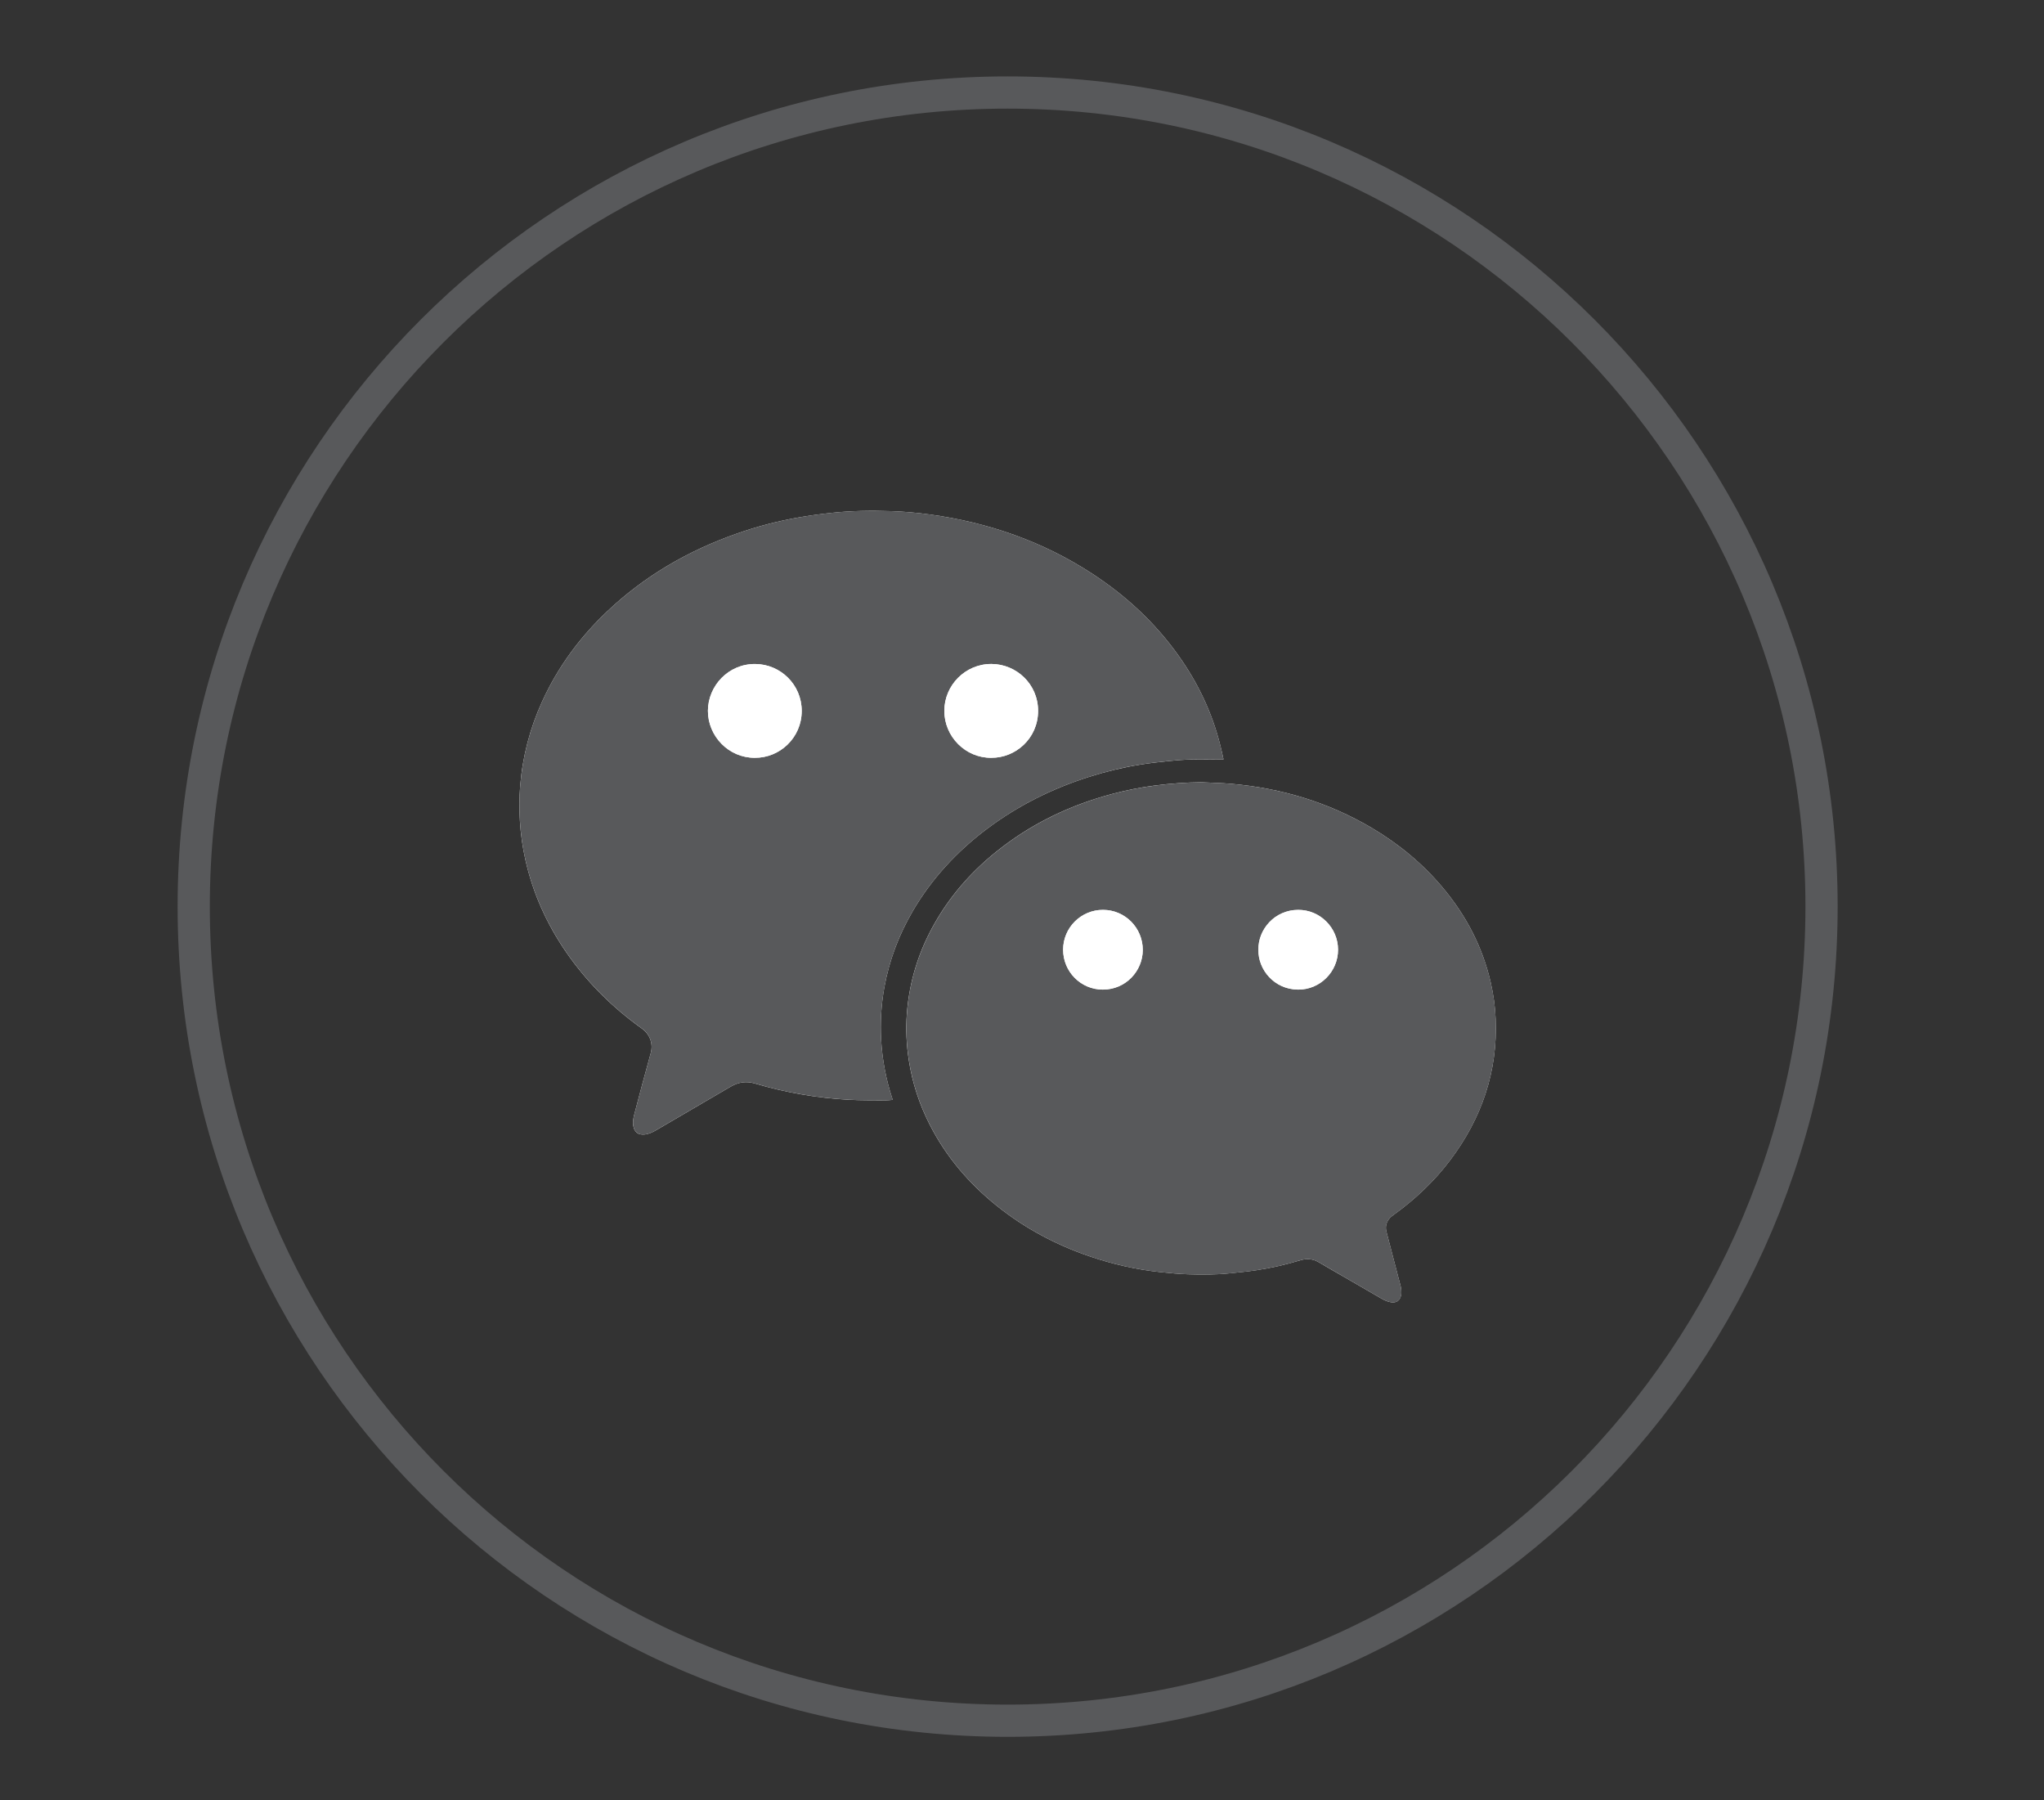 <?xml version="1.0" encoding="utf-8"?>
<!-- Generator: Adobe Illustrator 15.0.2, SVG Export Plug-In . SVG Version: 6.00 Build 0)  -->
<!DOCTYPE svg PUBLIC "-//W3C//DTD SVG 1.1//EN" "http://www.w3.org/Graphics/SVG/1.1/DTD/svg11.dtd">
<svg version="1.1" id="Livello_1" xmlns="http://www.w3.org/2000/svg" xmlns:xlink="http://www.w3.org/1999/xlink" x="0px" y="0px"
	 width="61.102px" height="53.796px" viewBox="0 0 61.102 53.796" enable-background="new 0 0 61.102 53.796" xml:space="preserve">
<rect x="0" y="0" width="61.102" height="53.796" fill="#333333" stroke="none"/>
<g>
	<defs>
		<rect id="SVGID_1_" y="0" width="61.102" height="80.281"/>
	</defs>
	<clipPath id="SVGID_2_">
		<use xlink:href="#SVGID_1_"  overflow="visible"/>
	</clipPath>
	<path clip-path="url(#SVGID_2_)" fill="none" stroke="#58595B" stroke-width="0.963" d="M30.122,51.425
		c13.438,0,24.33-10.891,24.33-24.332c0-13.431-10.892-24.328-24.33-24.328c-13.438,0-24.331,10.897-24.331,24.328
		C5.792,40.534,16.685,51.425,30.122,51.425z"/>
	<path clip-path="url(#SVGID_2_)" fill="#FFFFFF" d="M36.575,22.695c-0.032-0.143-0.061-0.283-0.097-0.421
		c-0.244-0.979-0.671-1.874-1.258-2.694c-0.698-0.977-1.565-1.779-2.569-2.434c-1.479-0.965-3.107-1.531-4.853-1.77
		c-0.384-0.053-0.771-0.087-1.158-0.1c-0.593-0.02-1.187-0.013-1.777,0.051c-0.327,0.035-0.653,0.078-0.976,0.135
		c-0.633,0.109-1.254,0.271-1.861,0.485c-1.461,0.513-2.773,1.274-3.897,2.345c-0.804,0.766-1.453,1.646-1.916,2.659
		c-0.371,0.809-0.593,1.658-0.664,2.546c-0.028,0.348-0.029,0.696-0.007,1.045c0.024,0.388,0.078,0.772,0.163,1.15
		c0.223,1,0.636,1.916,1.216,2.759c0.618,0.896,1.378,1.652,2.262,2.284c0.234,0.167,0.353,0.441,0.268,0.745
		c-0.169,0.603-0.327,1.209-0.487,1.814c-0.031,0.117-0.054,0.235-0.032,0.358c0.035,0.187,0.143,0.27,0.333,0.253
		c0.129-0.011,0.242-0.067,0.352-0.13c0.742-0.434,1.484-0.866,2.226-1.301c0.231-0.136,0.471-0.168,0.728-0.092
		c0.916,0.272,1.852,0.432,2.804,0.485c0.362,0.02,0.726,0.014,1.088,0.018c0.072,0,0.144-0.009,0.214-0.014
		c0.002-0.011,0.003-0.013,0.003-0.016c-0.004-0.014-0.008-0.027-0.012-0.04c-0.183-0.564-0.294-1.141-0.328-1.734
		c-0.03-0.527,0.002-1.051,0.095-1.57c0.147-0.809,0.434-1.568,0.848-2.278c0.568-0.973,1.319-1.782,2.216-2.458
		c0.927-0.697,1.95-1.206,3.054-1.557c0.501-0.159,1.01-0.282,1.528-0.366c0.282-0.046,0.566-0.078,0.852-0.107
		c0.221-0.023,0.442-0.041,0.664-0.046c0.307-0.007,0.613,0.001,0.919,0.002C36.533,22.701,36.55,22.698,36.575,22.695
		 M35.915,23.378c-0.449,0.003-0.938,0.039-1.388,0.097c-0.429,0.056-0.853,0.139-1.271,0.25c-1.237,0.327-2.37,0.863-3.38,1.653
		c-0.784,0.613-1.438,1.34-1.932,2.207c-0.48,0.84-0.762,1.741-0.835,2.707c-0.035,0.47-0.013,0.938,0.06,1.404
		c0.104,0.669,0.312,1.304,0.619,1.907c0.491,0.965,1.179,1.77,2.022,2.444c0.831,0.664,1.757,1.156,2.762,1.499
		c0.692,0.236,1.402,0.398,2.13,0.473c0.266,0.027,0.532,0.055,0.798,0.063c0.422,0.012,0.844,0.017,1.265-0.029
		c0.262-0.028,0.525-0.051,0.786-0.091c0.449-0.067,0.892-0.168,1.327-0.3c0.194-0.059,0.375-0.04,0.55,0.064
		c0.241,0.144,0.485,0.282,0.729,0.423c0.377,0.218,0.754,0.436,1.131,0.654c0.095,0.055,0.192,0.102,0.304,0.117
		c0.148,0.02,0.253-0.049,0.287-0.195c0.008-0.03,0.01-0.06,0.011-0.091c0.007-0.12-0.029-0.234-0.06-0.348
		c-0.128-0.491-0.258-0.983-0.385-1.475c-0.041-0.159-0.001-0.301,0.111-0.42c0.032-0.034,0.073-0.061,0.111-0.09
		c0.638-0.461,1.205-0.995,1.68-1.624c0.946-1.253,1.43-2.655,1.362-4.235c-0.016-0.363-0.065-0.722-0.146-1.076
		c-0.243-1.065-0.735-2.004-1.435-2.839c-0.604-0.72-1.319-1.31-2.127-1.787c-1.293-0.763-2.696-1.183-4.188-1.315
		C36.517,23.399,36.215,23.394,35.915,23.378"/>
	<path clip-path="url(#SVGID_2_)" fill="#58595B" d="M36.575,22.695c-0.025,0.002-0.042,0.005-0.059,0.005
		c-0.306-0.001-0.612-0.009-0.919-0.002c-0.222,0.005-0.443,0.023-0.664,0.046c-0.285,0.029-0.569,0.061-0.852,0.107
		c-0.519,0.084-1.027,0.208-1.528,0.367c-1.104,0.35-2.126,0.86-3.053,1.557c-0.897,0.675-1.648,1.484-2.216,2.457
		c-0.415,0.711-0.701,1.469-0.848,2.279c-0.094,0.519-0.125,1.042-0.095,1.57c0.034,0.592,0.145,1.17,0.328,1.733
		c0.004,0.014,0.008,0.027,0.011,0.041c0.001,0.002-0.001,0.005-0.003,0.016c-0.069,0.005-0.141,0.014-0.213,0.013
		c-0.363-0.004-0.726,0.002-1.088-0.018c-0.953-0.053-1.889-0.212-2.805-0.485c-0.256-0.076-0.497-0.043-0.728,0.093
		c-0.741,0.435-1.484,0.867-2.226,1.3c-0.109,0.064-0.222,0.119-0.352,0.131c-0.19,0.016-0.298-0.067-0.332-0.254
		c-0.023-0.123,0-0.241,0.031-0.358c0.161-0.605,0.318-1.211,0.487-1.814c0.085-0.303-0.033-0.577-0.267-0.745
		c-0.884-0.631-1.644-1.388-2.262-2.284c-0.58-0.842-0.993-1.759-1.217-2.758c-0.085-0.379-0.138-0.762-0.162-1.15
		c-0.022-0.349-0.021-0.698,0.006-1.045c0.071-0.888,0.294-1.737,0.664-2.547c0.463-1.012,1.112-1.892,1.916-2.658
		c1.125-1.072,2.437-1.832,3.898-2.346c0.606-0.213,1.227-0.375,1.861-0.485c0.323-0.056,0.649-0.1,0.975-0.135
		c0.591-0.063,1.184-0.071,1.778-0.051c0.387,0.013,0.774,0.047,1.158,0.1c1.745,0.24,3.373,0.805,4.852,1.771
		c1.004,0.654,1.871,1.457,2.569,2.434c0.587,0.819,1.014,1.714,1.259,2.693C36.515,22.412,36.543,22.551,36.575,22.695
		 M22.563,22.647c0.742,0.009,1.404-0.595,1.403-1.403c0-0.782-0.63-1.391-1.382-1.4c-0.816-0.01-1.419,0.661-1.422,1.396
		C21.158,21.996,21.779,22.652,22.563,22.647 M29.629,22.647c0.728,0.009,1.404-0.579,1.403-1.404
		c-0.001-0.804-0.652-1.395-1.391-1.4c-0.792-0.004-1.41,0.643-1.412,1.397C28.227,22.016,28.864,22.654,29.629,22.647"/>
	<path clip-path="url(#SVGID_2_)" fill="#58595B" d="M35.915,23.379c0.3,0.015,0.602,0.02,0.9,0.046
		c1.491,0.133,2.895,0.552,4.188,1.316c0.808,0.477,1.523,1.066,2.127,1.787c0.699,0.834,1.191,1.774,1.435,2.838
		c0.081,0.355,0.13,0.713,0.146,1.077c0.067,1.579-0.416,2.982-1.362,4.235c-0.475,0.628-1.042,1.163-1.68,1.624
		c-0.038,0.028-0.079,0.055-0.111,0.089c-0.112,0.119-0.152,0.262-0.111,0.421c0.127,0.492,0.257,0.983,0.385,1.475
		c0.03,0.114,0.066,0.227,0.06,0.347c0,0.031-0.003,0.062-0.011,0.092c-0.034,0.146-0.139,0.215-0.287,0.195
		c-0.111-0.016-0.209-0.062-0.304-0.117c-0.377-0.218-0.754-0.437-1.131-0.654c-0.243-0.141-0.487-0.28-0.729-0.423
		c-0.175-0.104-0.355-0.124-0.55-0.065c-0.436,0.132-0.878,0.233-1.327,0.301c-0.261,0.039-0.524,0.063-0.786,0.091
		c-0.421,0.045-0.843,0.04-1.265,0.028c-0.266-0.007-0.532-0.035-0.798-0.062c-0.728-0.075-1.438-0.237-2.13-0.473
		c-1.005-0.344-1.932-0.835-2.762-1.499c-0.843-0.675-1.531-1.479-2.022-2.445c-0.307-0.602-0.515-1.238-0.619-1.907
		c-0.073-0.466-0.095-0.934-0.06-1.404c0.072-0.965,0.355-1.867,0.835-2.706c0.494-0.867,1.148-1.595,1.932-2.207
		c1.01-0.79,2.144-1.326,3.38-1.654c0.418-0.11,0.842-0.194,1.271-0.249C34.978,23.418,35.466,23.382,35.915,23.379 M31.78,28.38
		c-0.001,0.658,0.526,1.194,1.185,1.195c0.694,0.001,1.195-0.561,1.197-1.184c0.001-0.662-0.529-1.198-1.189-1.199
		C32.316,27.19,31.781,27.724,31.78,28.38 M37.618,28.382c-0.013,0.594,0.47,1.187,1.186,1.193c0.657,0.006,1.197-0.536,1.195-1.194
		c-0.001-0.655-0.537-1.192-1.192-1.189C38.099,27.195,37.607,27.781,37.618,28.382"/>
	<path clip-path="url(#SVGID_2_)" fill="#FFFFFF" d="M22.562,22.647c-0.782,0.005-1.403-0.651-1.4-1.407
		c0.003-0.735,0.606-1.406,1.421-1.396c0.752,0.009,1.382,0.618,1.383,1.4C23.967,22.052,23.304,22.656,22.562,22.647"/>
	<path clip-path="url(#SVGID_2_)" fill="#FFFFFF" d="M29.629,22.647c-0.765,0.007-1.403-0.631-1.4-1.407
		c0.002-0.754,0.62-1.401,1.412-1.397c0.738,0.005,1.39,0.596,1.391,1.4C31.033,22.068,30.357,22.656,29.629,22.647"/>
	<path clip-path="url(#SVGID_2_)" fill="#FFFFFF" d="M31.78,28.38c0.001-0.656,0.536-1.189,1.192-1.188
		c0.66,0.001,1.19,0.537,1.189,1.2c-0.002,0.622-0.503,1.184-1.197,1.183C32.307,29.574,31.779,29.038,31.78,28.38"/>
	<path clip-path="url(#SVGID_2_)" fill="#FFFFFF" d="M37.618,28.382c-0.011-0.601,0.48-1.187,1.188-1.19
		c0.655-0.003,1.191,0.534,1.192,1.189c0.002,0.658-0.538,1.2-1.195,1.194C38.088,29.569,37.605,28.976,37.618,28.382"/>
</g>
</svg>
